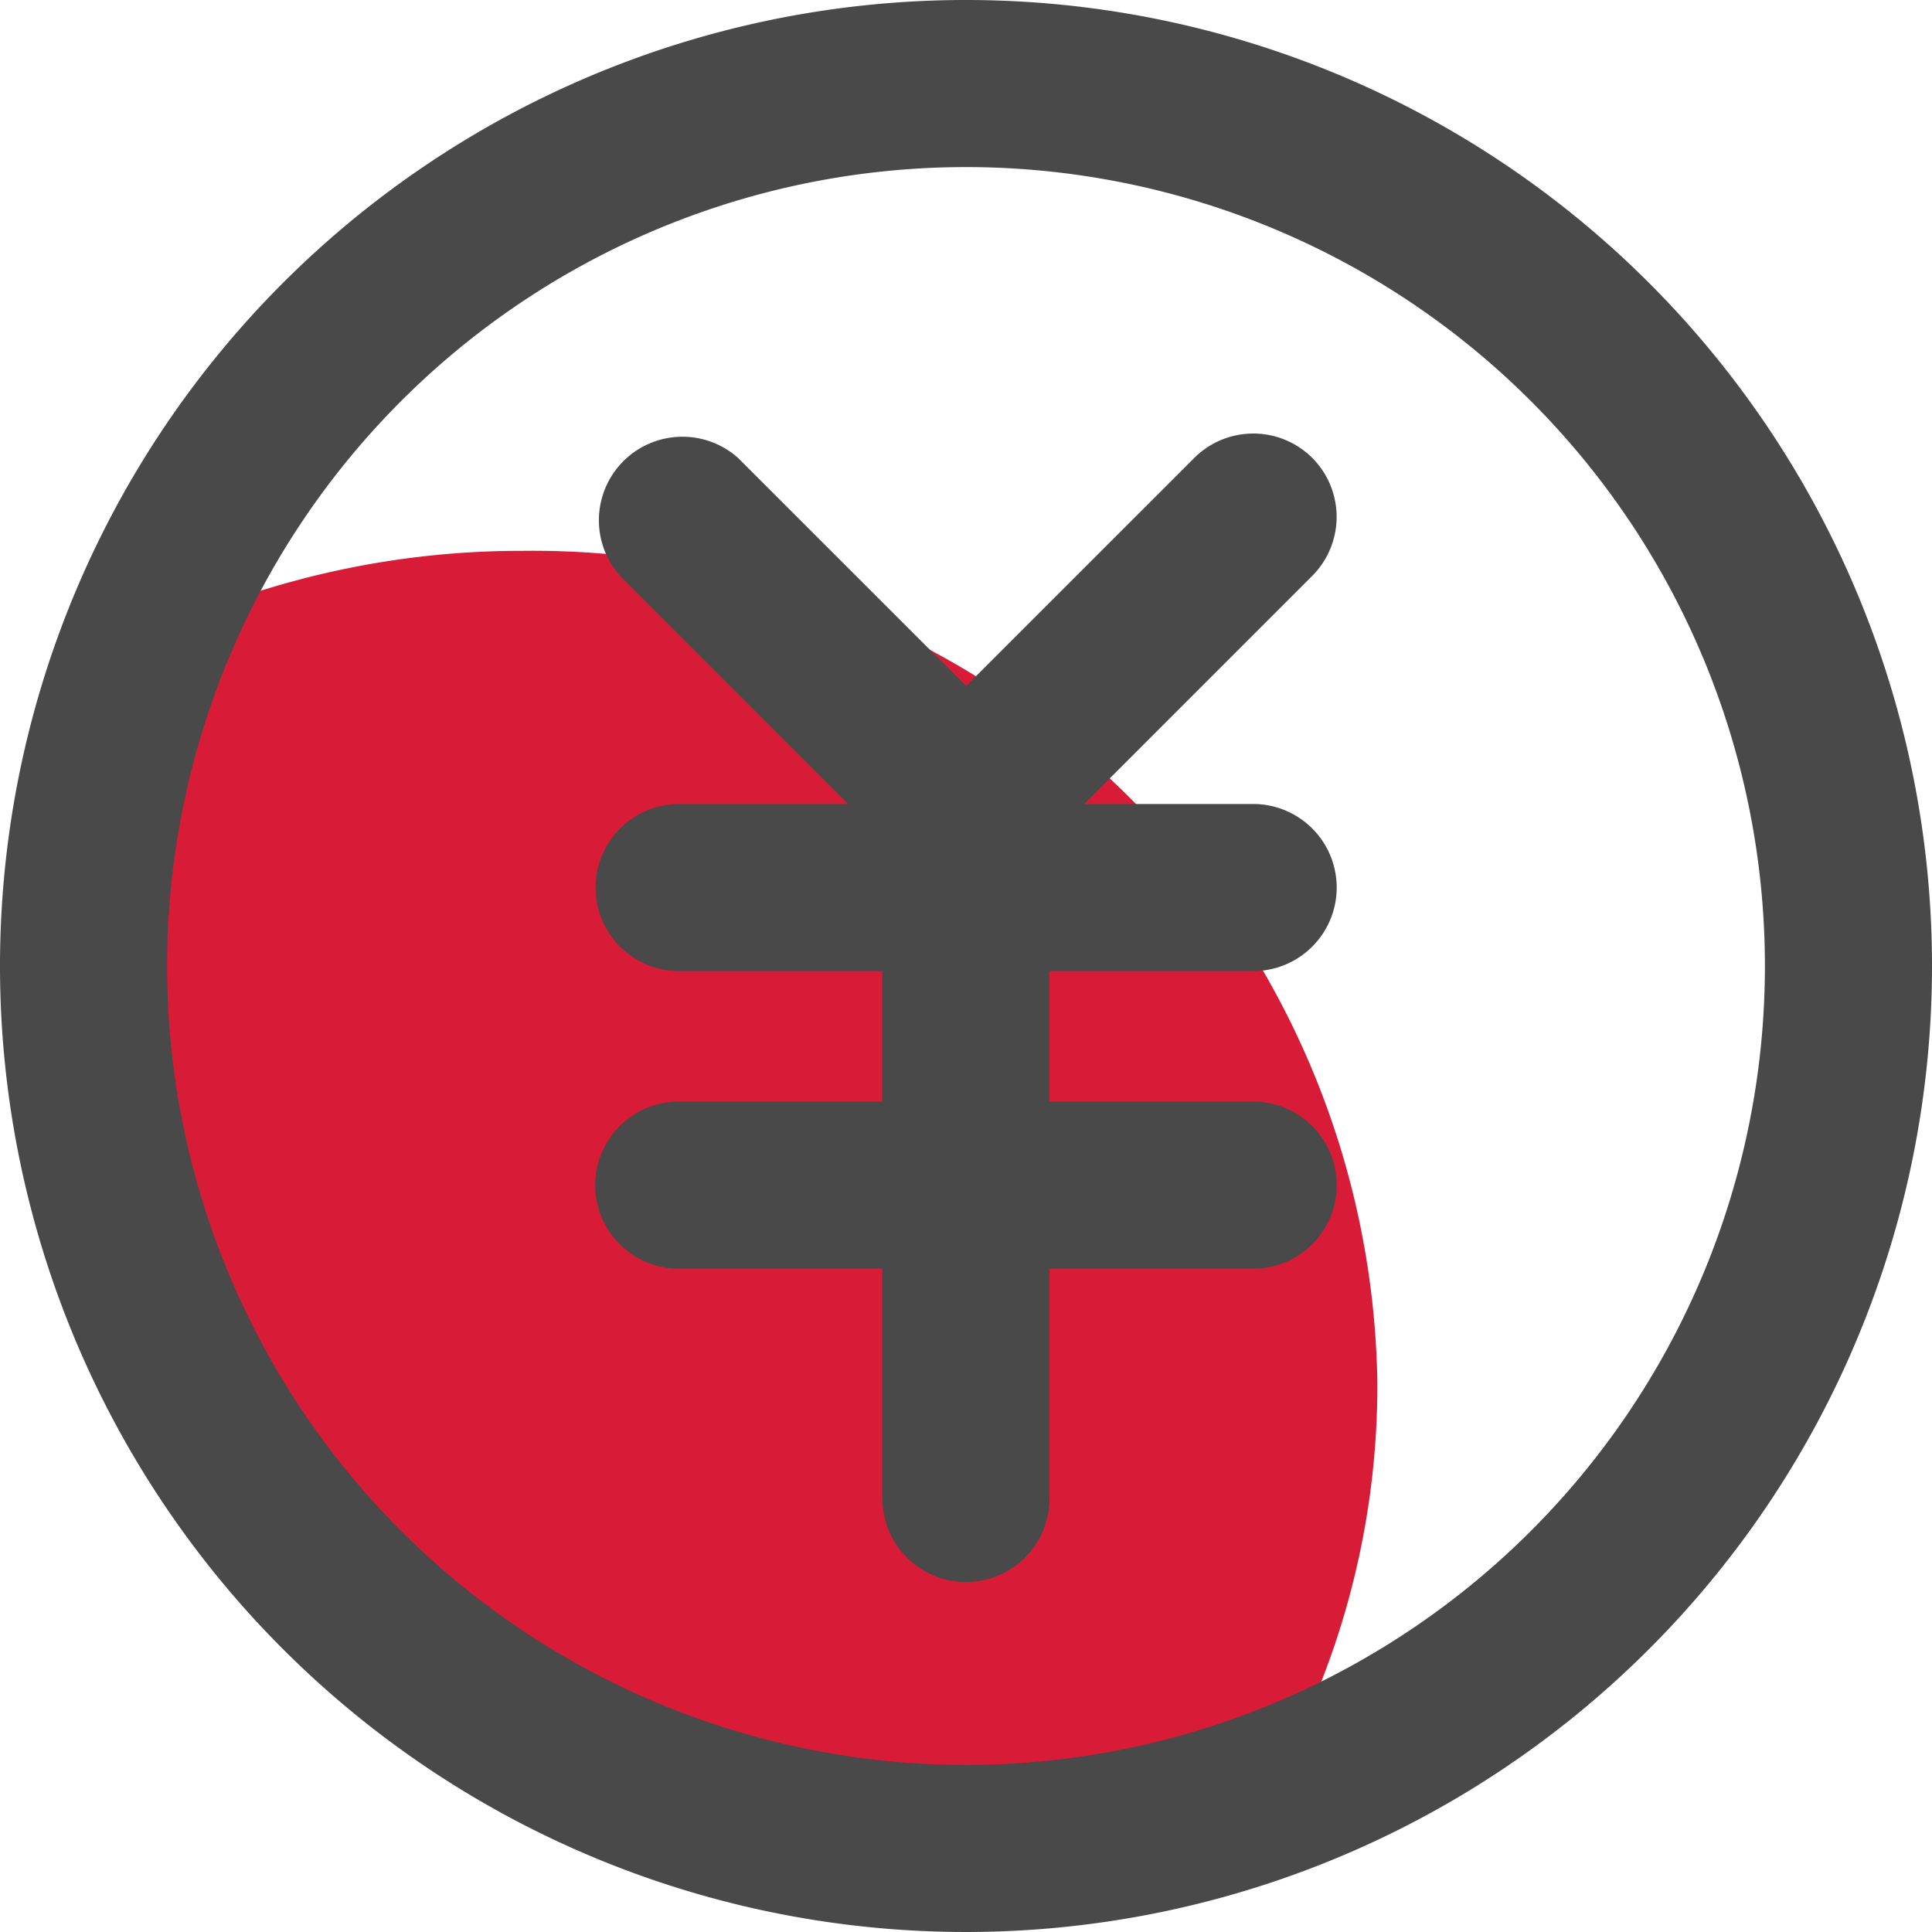 <svg xmlns="http://www.w3.org/2000/svg" width="47.5" height="47.5" viewBox="0 0 47.5 47.5">
  <g id="余额" transform="translate(-38.4 -38.4)">
    <path id="路径_22" data-name="路径 22" d="M49.248,270.08a21.377,21.377,0,0,0-8.949,1.947,19.973,19.973,0,0,0-1.9,8.52,20.759,20.759,0,0,0,21.016,20.491,21.376,21.376,0,0,0,8.949-1.947,19.973,19.973,0,0,0,1.9-8.52A20.759,20.759,0,0,0,49.248,270.08Z" transform="translate(2 -218.137)" fill="#d81b36"/>
    <path id="路径_23" data-name="路径 23" d="M62.15,38.4A23.75,23.75,0,1,0,85.9,62.15,23.75,23.75,0,0,0,62.15,38.4ZM76.039,76.039a19.642,19.642,0,1,1,0-27.778,19.642,19.642,0,0,1,0,27.778Z" transform="translate(0)" fill="#494949"/>
    <path id="路径_24" data-name="路径 24" d="M347.868,251.5a2.054,2.054,0,0,0-2.9,0l-5.609,5.608-5.609-5.608a2.054,2.054,0,0,0-2.9,2.9l5.608,5.609h-4.156a2.054,2.054,0,1,0,0,4.108H337.3v3.209h-5.007a2.054,2.054,0,0,0,0,4.108H337.3v5.649a2.054,2.054,0,1,0,4.108,0v-5.649h5.007a2.054,2.054,0,1,0,0-4.108h-5.007v-3.209h5.007a2.054,2.054,0,1,0,0-4.108H342.26l5.608-5.609a2.054,2.054,0,0,0,0-2.9Z" transform="translate(-277.205 -201.842)" fill="#494949"/>
  </g>
</svg>
